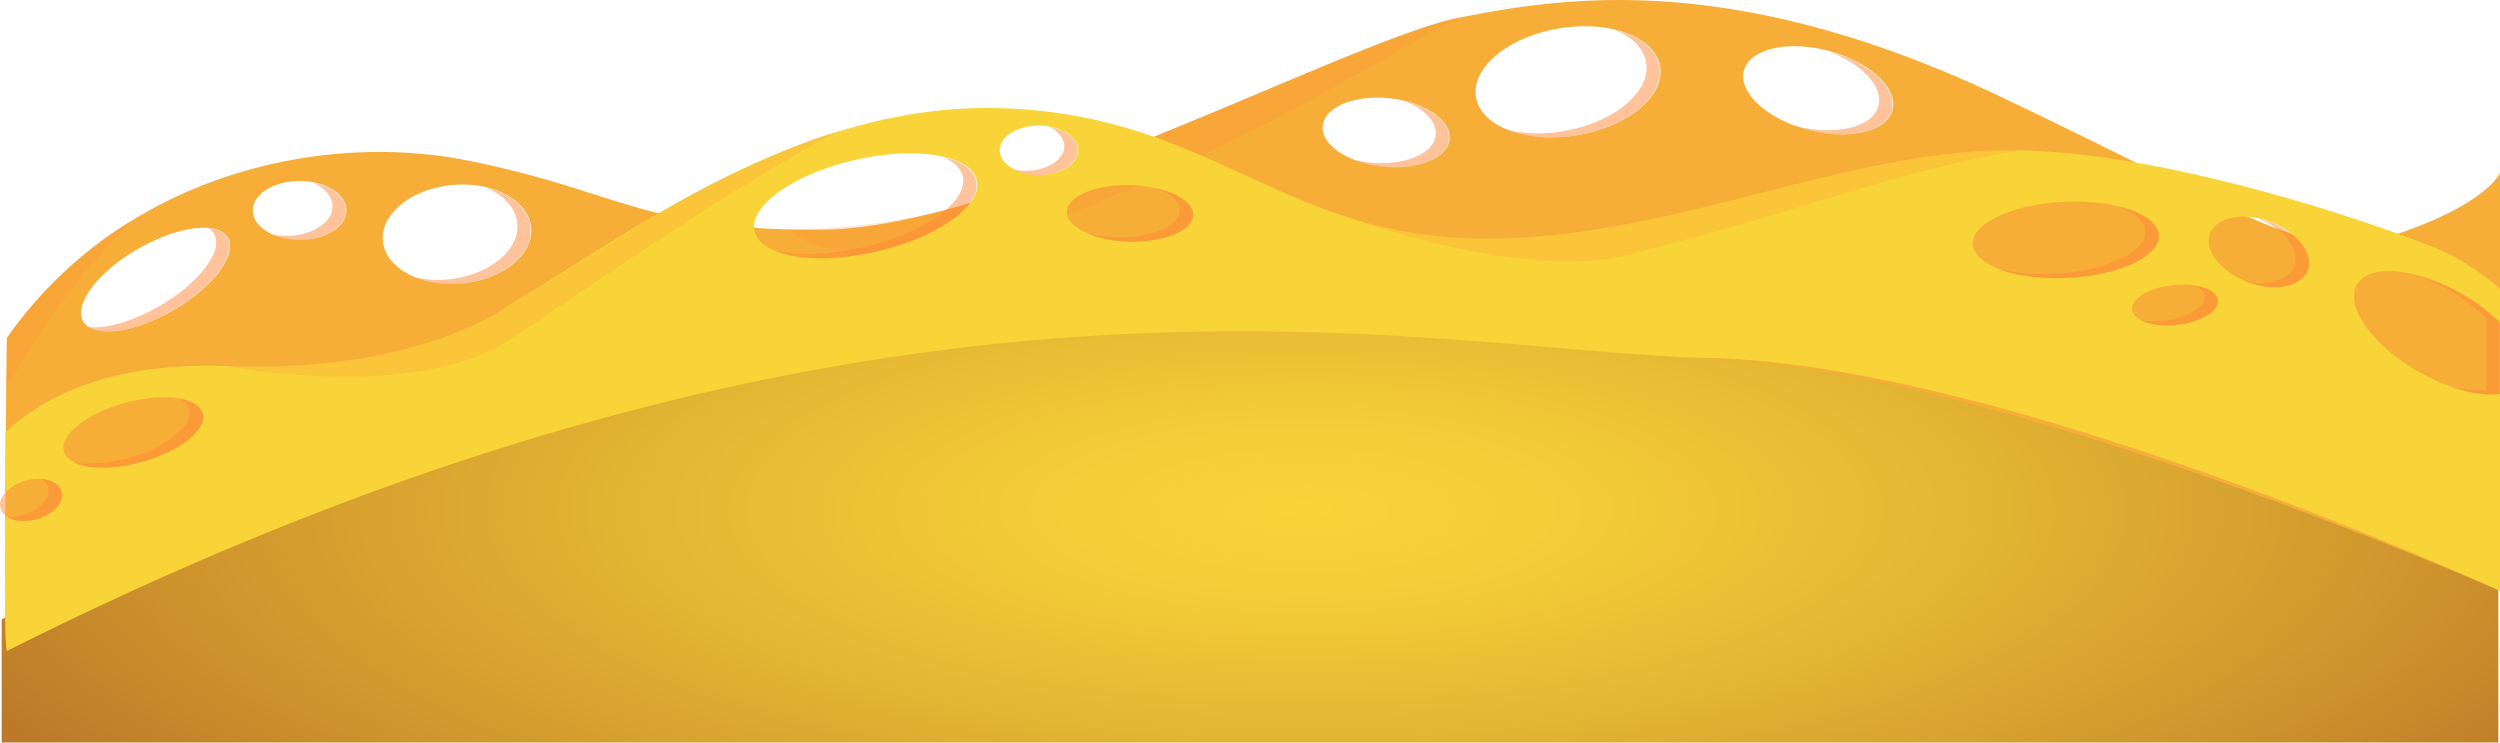 <svg xmlns="http://www.w3.org/2000/svg" xmlns:xlink="http://www.w3.org/1999/xlink" viewBox="0 0 1188.07 352.87"><defs><style>.cls-1{isolation:isolate;}.cls-2{fill:url(#radial-gradient);}.cls-3{fill:#f7ae39;}.cls-4,.cls-5{fill:#ff8939;mix-blend-mode:multiply;}.cls-4{opacity:0.2;}.cls-5{opacity:0.5;}.cls-6{fill:#f9d438;}</style><radialGradient id="radial-gradient" cx="620.73" cy="242.52" r="385.1" gradientTransform="translate(1348.3 -378.21) rotate(90) scale(1 3)" gradientUnits="userSpaceOnUse"><stop offset="0" stop-color="#f9d438"/><stop offset="0.11" stop-color="#f4cc37"/><stop offset="0.27" stop-color="#e5b633"/><stop offset="0.48" stop-color="#cc922d"/><stop offset="0.72" stop-color="#aa6025"/><stop offset="0.97" stop-color="#7f201a"/><stop offset="1" stop-color="#7b1a19"/></radialGradient></defs><g class="cls-1"><g id="Layer_2" data-name="Layer 2"><g id="Layer_4" data-name="Layer 4"><path class="cls-2" d="M1187.28,270.79v82.08H.79v-58.5c167.68-98.31,381.55-157.24,614.52-157.24C829,137.13,1026.64,186.71,1187.28,270.79Z"/><path class="cls-3" d="M1139.77,111l-.27.09c-34.14,11.53-54,1.22-124.52-33.79-17.57-8.73-38.29-19-63.16-30.83C826.92-13,747.22-2.34,693.7,8.36h0C666,13.91,608.85,40.53,548.35,65c-39.67,16-80.81,31.19-116.09,38.87-14.77,3.22-28.52,5.13-40.7,5.25-35.76.36-58.67-2.84-78.5-7.73-27.66-6.82-49.34-16.93-91.6-25.25-49.55-9.74-108.77-1.74-158,28.18h0a198.83,198.83,0,0,0-60.2,56.28s-.14,9.68-.31,24.09c-.07,6.14-.15,13.15-.22,20.64-.43,43.78-.76,103.93.68,103.88C420.5,99.81,677.55,164.36,812.65,170.14c136.8,5.85,375.42,110.62,375.42,110.62V82.11S1182.59,96.39,1139.77,111ZM82.31,147.45c-19,11-38.14,13.33-42.78,5.28s7-23.45,26-34.41S103.64,105,108.29,113,101.3,136.49,82.31,147.45ZM142.39,114c-12.27,0-22.22-6.25-22.22-14s10-14,22.22-14,22.21,6.25,22.21,14S154.66,114,142.39,114Zm76.9,20.71c-19.45,1.76-36.16-7.3-37.32-20.22s13.66-24.82,33.11-26.57,36.16,7.3,37.32,20.22S238.74,133,219.29,134.73ZM688.88,66.16c-1,9-15.22,14.78-31.86,13s-29.35-10.48-28.39-19.44,15.22-14.78,31.86-13S689.84,57.19,688.88,66.16Zm60.5-1.88c-24.15,4-45.62-4.12-47.94-18.14S716.81,17.5,741,13.5s45.63,4.12,47.95,18.14S773.54,60.28,749.38,64.28Zm150-12c-2.73,10.34-20.75,14.55-40.24,9.4S826,43.92,828.74,33.58,849.49,19,869,24.18,902.07,41.89,899.33,52.24Z"/><path class="cls-4" d="M693.69,8.37C658.92,25.59,608.53,60.31,518,97.8,435,132.14,388,122.3,375,109c76.77-.59,133.72-28,173.39-44C608.86,40.53,684.92,7.19,693.69,8.37Z"/><path class="cls-4" d="M63.43,104.34c-15,14.77-37.63,39.41-60.51,80.37.17-14.41.31-24.09.31-24.09C19.83,136.85,43.75,115.52,63.43,104.34Z"/><path class="cls-5" d="M749.07,64.33c-12.44,2.06-24.17.91-32.94-2.62a67.57,67.57,0,0,0,26.66.62c24.16-4,41.86-18.61,39.53-32.63-1.12-6.8-6.75-12.21-15-15.53,11.61,2.82,19.89,9.11,21.28,17.52C790.93,45.71,773.23,60.33,749.07,64.33Z"/><path class="cls-5" d="M899,52.28c-2.74,10.35-20.76,14.56-40.25,9.41-2.2-.59-4.33-1.26-6.37-2l.09,0c19.49,5.15,37.51,1,40.25-9.4,2.42-9.18-8-20.1-24-26C888.2,29.41,901.75,42,899,52.28Z"/><path class="cls-5" d="M688.57,66.21c-1,9-15.22,14.78-31.86,13a52.13,52.13,0,0,1-13.6-3.27,56.78,56.78,0,0,0,7.31,1.28c16.64,1.77,30.91-4,31.87-13C683,57.93,676.91,51.77,667.5,48,680.38,51.21,689.38,58.62,688.57,66.21Z"/><path class="cls-5" d="M82,147.5c-16.49,9.52-33.1,12.56-40.23,7.92,8.46.91,21.24-2.58,33.95-9.91,19-11,30.61-26.37,26-34.42a7.77,7.77,0,0,0-2.56-2.64c4.18.45,7.3,2,8.84,4.63C112.61,121.13,101,136.54,82,147.5Z"/><path class="cls-5" d="M219,134.78a47.48,47.48,0,0,1-22.15-3,50.24,50.24,0,0,0,15.87,1c19.45-1.75,34.27-13.65,33.11-26.57-.68-7.48-6.56-13.67-15.18-17.21,12,2.78,20.63,10,21.46,19.2C253.25,121.14,238.43,133,219,134.78Z"/><path class="cls-5" d="M164.28,100.11c0,7.71-9.94,14-22.21,14a31.65,31.65,0,0,1-13-2.65,34.09,34.09,0,0,0,6.74.66c12.27,0,22.21-6.25,22.21-14,0-4.66-3.62-8.78-9.2-11.32C157.78,88.58,164.28,93.87,164.28,100.11Z"/><path class="cls-6" d="M1170.24,139.79a89.37,89.37,0,0,1,17.83,13.36v-16a136.56,136.56,0,0,0-22.68-15.64c-3.15-1.72-12.45-5.58-25.89-10.44-29-10.48-77.23-25.58-124.52-33.79C996.11,74,977.4,71.8,960.11,71.45h-1c-1.69,0-3.36,0-5,0H952c-81.08,1.19-165.73,45.31-255.26,41.73a210.86,210.86,0,0,1-61.86-11.8c-6.23-2.15-12.27-4.5-18.19-7l-.3-.12c-22.59-9.45-43.59-20.64-68-29.23a234.8,234.8,0,0,0-71.91-13.57c-27.91-1-54.49,3.67-79.52,11.49h0Q387,66,377.44,69.76l-.13,0a397.27,397.27,0,0,0-36.73,16.55l-.06,0c-9.47,4.83-18.63,9.89-27.46,15-25.47,14.79-48.21,30.09-67.8,41.63l-1.89,1.11S202.05,177.53,108,174c-58.42-2.22-89.87,16.73-105.31,31.4-.09,9.12-.18,19-.24,28.8a20.21,20.21,0,0,1,9.88-5.81c8.08-2.2,15.75.14,17.14,5.22s-4.05,11-12.13,13.18c-6,1.63-11.82.75-14.95-1.9-.17,33.59,0,64.43,1,64.39C420.5,99.81,675.76,167,812.65,170.14c141.93,3.24,375.42,110.62,375.42,110.62V187.17c-10,1.32-24.63-2.4-39-10.7-21.86-12.62-34.83-31.06-29-41.19S1148.38,127.17,1170.24,139.79Zm-1103,79.79c-18.26,5-34.77,2.69-36.89-5.1s11-18.12,29.22-23.08,34.77-2.68,36.89,5.1S85.52,214.62,67.27,219.58Zm349.09-100c-29.15,6.63-55,2.27-57.73-9.75S377.31,82.67,406.46,76s55-2.27,57.73,9.75S445.51,112.94,416.36,119.57Zm58.76-48.16c0-6.47,8.34-11.72,18.63-11.72s18.63,5.25,18.63,11.72S504,83.12,493.75,83.12,475.12,77.88,475.12,71.41Zm61.6,43.38C520.1,114.37,506.78,108,507,100.6S520.78,87.52,537.4,88s29.94,6.77,29.75,14.18S553.34,115.21,536.72,114.79Zm400.79,1.26c-.47-10,19-19,43.44-20.16s44.67,6,45.14,16-19,19-43.43,20.17S938,126,937.51,116.05Zm97.22,38.31c-11.29,1.22-20.89-2-21.46-7.23s8.13-10.43,19.41-11.65,20.89,2,21.46,7.23S1046,153.14,1034.73,154.36Zm62.15-26c-2.93,7.91-15.74,10.44-28.62,5.67s-21-15.05-18-23,15.75-10.44,28.63-5.66S1099.81,120.45,1096.88,128.35Z"/><path class="cls-4" d="M396.92,62.94c-53.64,29.68-93.88,57.57-153.5,97.74C197.21,191.81,108,174,108,174c94,3.58,135.36-29.8,135.36-29.8,20-11.67,43.88-26.67,69.69-42.74C342.94,82.81,393.66,62.48,396.92,62.94Z"/><path class="cls-4" d="M960.12,71.45C895,82.94,865.92,97.6,774.35,120.94c-40.64,10.36-102.42-6.1-139.49-19.59a210.92,210.92,0,0,0,61.86,11.8C786.25,116.73,870.9,72.61,952,71.42,954.65,71.38,960.12,71.45,960.12,71.45Z"/><path class="cls-5" d="M2.46,234.15c0,3.57,0,7.14-.06,10.68a6.65,6.65,0,0,1-2.19-3.31C-.45,239.09.45,236.46,2.46,234.15Z"/><path class="cls-5" d="M416.05,119.62c-19.61,4.46-37.72,3.95-48.32-.53,10.76,2.51,25.89,2.21,42-1.47,29.15-6.63,50.56-21.75,47.82-33.77-.89-3.94-4.26-7-9.42-9.23,8.67,2,14.48,5.86,15.7,11.22C466.61,97.86,445.2,113,416.05,119.62Z"/><path class="cls-5" d="M982.34,132.07c-13,.61-24.73-1.11-33-4.34a92.91,92.91,0,0,0,26.72,2.34c24.46-1.16,43.91-10.19,43.43-20.16-.22-4.69-4.8-8.76-12.15-11.63,10.93,2.78,18.16,7.71,18.44,13.62C1026.25,121.88,1006.81,130.9,982.34,132.07Z"/><path class="cls-5" d="M1096.57,128.4c-2.93,7.9-15.75,10.44-28.63,5.66-.42-.15-.84-.31-1.25-.49,11,2.52,21-.29,23.59-7.16,2.84-7.65-4.61-17.51-16.76-22.46a37.33,37.33,0,0,1,5,1.5C1091.43,110.22,1099.5,120.5,1096.57,128.4Z"/><path class="cls-5" d="M1034.41,154.41c-7,.75-13.29-.19-17.24-2.25a39.89,39.89,0,0,0,11,.25c11.28-1.22,20-6.44,19.41-11.65-.21-2-1.75-3.7-4.2-5,6,1,10.12,3.58,10.48,7C1054.39,148,1045.7,153.19,1034.41,154.41Z"/><path class="cls-5" d="M1187.76,153.19v34c-6.55.86-15.09-.43-24.24-3.77,6.74,1.83,12.93,2.43,18,1.78v-34a89.71,89.71,0,0,0-17.84-13.35,94,94,0,0,0-14.77-6.94,93.81,93.81,0,0,1,38.89,22.28Z"/><path class="cls-5" d="M67,219.64c-13.26,3.6-25.6,3.38-32.17,0,6.83,1.23,16.11.65,25.89-2,18.26-5,31.34-15.3,29.22-23.08-.58-2.13-2.24-3.85-4.71-5.12,5.92,1.07,10,3.5,11,7.11C98.29,204.34,85.21,214.67,67,219.64Z"/><path class="cls-5" d="M512.07,71.45c0,6.47-8.35,11.72-18.64,11.72a26.28,26.28,0,0,1-11.38-2.44,29,29,0,0,0,5.1.44c10.29,0,18.63-5.24,18.63-11.71,0-3.77-2.84-7.13-7.25-9.27C506.34,61.58,512.07,66.1,512.07,71.45Z"/><path class="cls-5" d="M566.83,102.18c-.18,7.41-13.81,13.08-30.43,12.66a56.2,56.2,0,0,1-19.31-3.66,62.55,62.55,0,0,0,13,1.66c16.62.42,30.24-5.24,30.43-12.65.11-4.12-4-7.91-10.44-10.54C560.13,92.08,567,96.85,566.83,102.18Z"/><path class="cls-5" d="M17,246.78c-5.49,1.5-10.8.9-14.07-1.24a22.19,22.19,0,0,0,7.79-.75c8.08-2.2,13.51-8.1,12.13-13.18a7,7,0,0,0-3.06-4c4.74.43,8.43,2.59,9.34,6C30.54,238.69,25.11,244.59,17,246.78Z"/></g></g></g></svg>